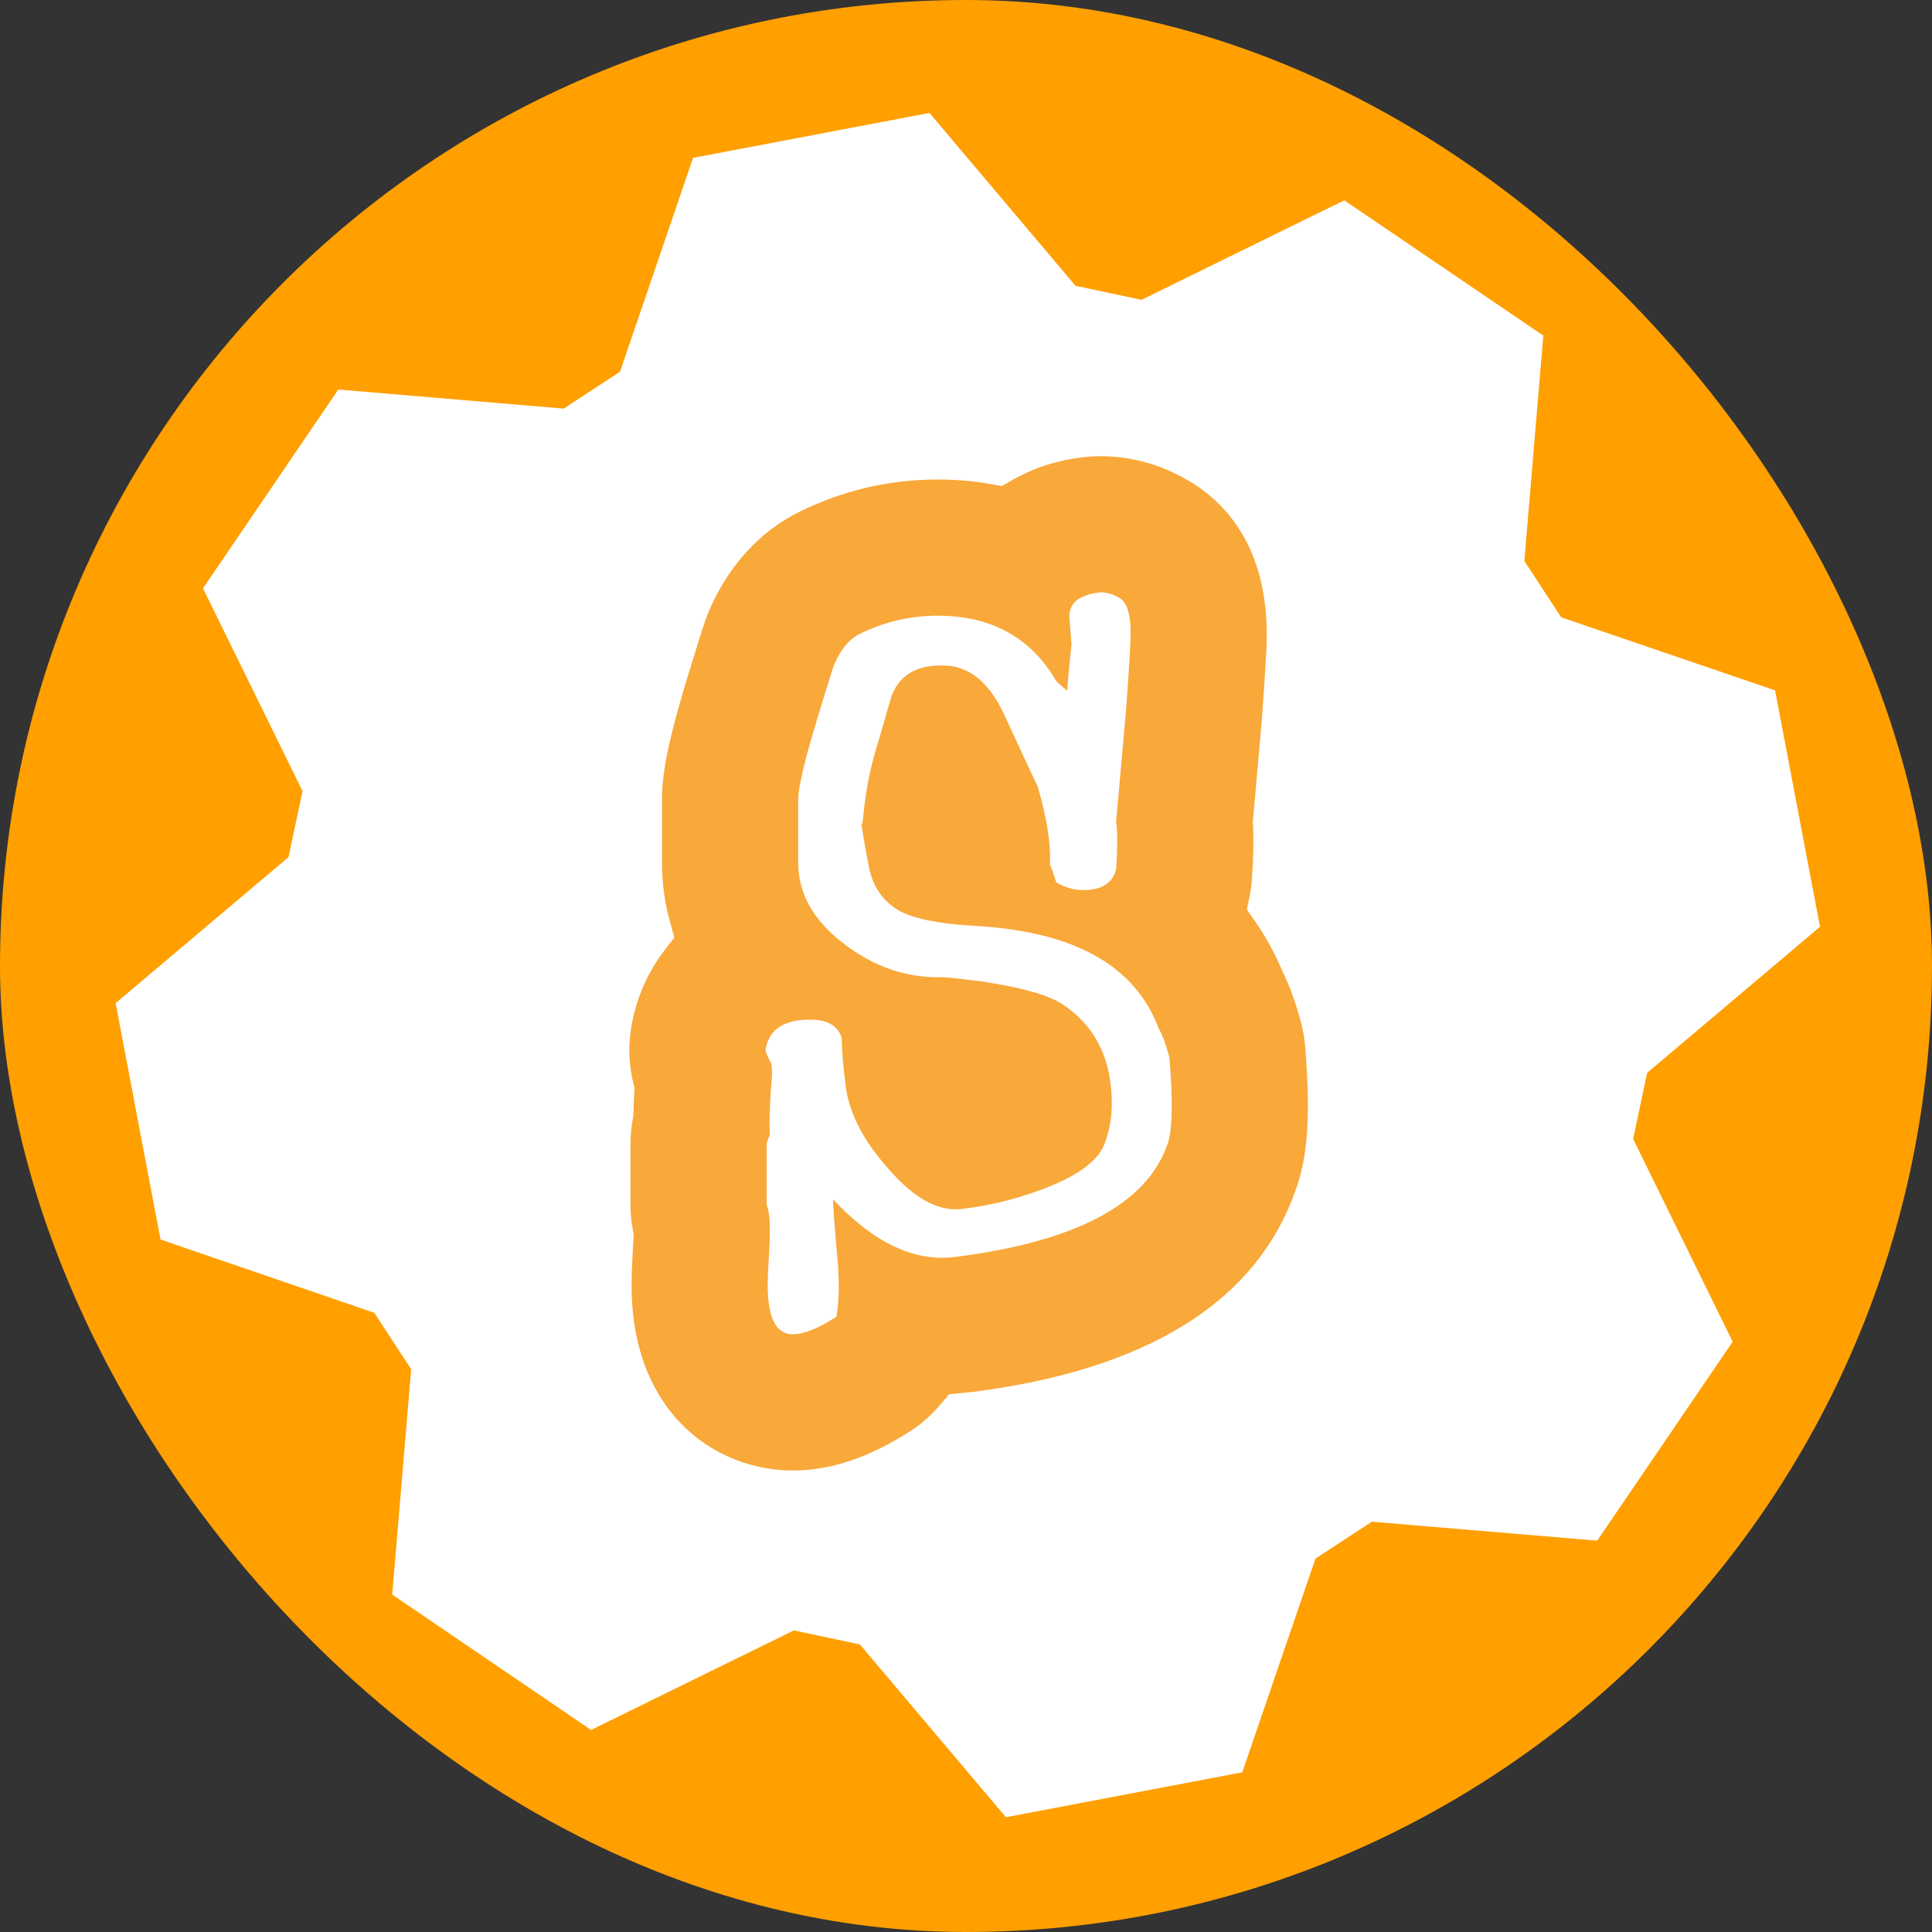 <svg width="1000" height="1000" viewBox="0 0 1000 1000" fill="none" xmlns="http://www.w3.org/2000/svg">
<rect x="0" y="0" width="1000" height="1000" fill="#333333" stroke="none"/>
<g clip-path="url(#clip0_2_2)">
<rect width="1000" height="1000" rx="500" fill="#FF9F00"/>
<path fill-rule="evenodd" clip-rule="evenodd" d="M896.824 694.464L826.723 797.444L710.095 787.629L680.899 806.711L642.999 917.349L520.652 940.591L445.071 851.157L410.905 843.9L305.938 895.415L203.008 825.348L212.823 708.72L193.737 679.518L83.094 641.576L59.852 519.232L149.327 443.645L156.583 409.483L105.069 304.516L175.109 201.624L291.746 211.482L320.916 192.417L358.715 81.708L481.094 58.46L556.681 147.935L590.843 155.191L695.793 103.685L798.821 173.709L789.004 290.356L808.074 319.533L918.783 357.332L942.031 479.711L852.565 555.291L845.311 589.527L896.824 694.464ZM639.033 474.96C653.32 550.167 603.934 622.716 528.727 637.002C453.52 651.289 380.971 601.903 366.685 526.696C352.398 451.489 401.784 378.94 476.991 364.654C552.198 350.367 624.747 399.753 639.033 474.96Z" fill="white"/>
<path d="M505.199 736.875L505.211 736.874L505.222 736.872C598.175 725.121 662.036 688.329 685.802 622.575C693.729 601.188 694.939 577.042 692.01 540.516C691.611 535.353 690.736 530.264 689.39 525.262C686.409 513.96 682.926 504.253 678.658 495.552C674.978 486.868 669.928 477.103 662.976 467.129C663.717 463.477 664.202 459.821 664.467 456.213L664.471 456.162L664.474 456.112C665.236 444.82 665.478 434.791 665.001 425.55C665.808 416.453 666.529 408.288 667.167 401.052C668.042 391.129 668.763 382.954 669.344 376.522C669.365 376.355 669.381 376.207 669.394 376.08C669.406 375.964 669.417 375.852 669.426 375.755L669.473 375.474L669.528 374.721C670.685 359.048 671.463 346.934 671.921 337.786C673.437 309.71 668.036 287.686 658.663 270.616C649.314 253.59 636.555 242.473 624.825 235.319L624.809 235.31L624.794 235.301C603.068 222.115 577.77 216.875 553.451 221.017C544.251 222.485 535.668 224.867 527.475 228.381C523.363 230.098 519.373 232.054 515.515 234.276C505.771 232.573 495.688 231.689 485.278 231.689C457.456 231.689 430.656 238.059 405.774 250.465L405.738 250.483L405.703 250.501C389.164 258.847 367.074 275.518 352.622 307.873C349.685 314.25 347.583 321.111 342.4 338.144C329.449 379.515 326.161 398.038 326.161 413.935V446.61C326.161 458.606 327.783 470.387 330.919 481.729C319.46 496.634 312.567 514.007 310.115 531.298L310.11 531.335L310.105 531.371C309.567 535.289 309.247 539.375 309.247 543.545C309.247 551.411 310.327 558.491 311.817 564.637C311.604 568.534 311.461 572.213 311.389 575.645C310.349 581.253 309.823 586.895 309.823 592.558V623.567C309.823 629.17 310.378 634.67 311.414 640.052C311.379 640.68 311.337 641.378 311.288 642.184C311.224 643.238 311.149 644.474 311.066 645.973C310.61 654.187 310.4 660.357 310.4 665.276C310.4 702.004 322.565 730.379 341.916 749.603C361.076 768.637 386.219 777.622 410.317 777.622C433.799 777.622 456.646 769.638 479.686 754.906L479.704 754.895L479.721 754.884C487.217 750.065 493.889 744.189 499.518 737.478C501.407 737.314 503.3 737.113 505.199 736.875Z" fill="#F9A83A" stroke="white" stroke-width="33"/>
<path d="M605.316 547.479C607.193 570.781 606.809 585.799 604.188 592.564C593.284 623.375 556.649 642.717 494.298 650.611C473.251 653.244 452.218 643.288 431.171 620.742C431.171 624.125 431.921 634.267 433.433 651.181C434.56 663.578 434.368 673.72 432.869 681.607C423.47 687.617 415.961 690.628 410.323 690.628C401.674 690.628 397.362 682.177 397.362 665.263C397.362 662.258 397.548 657.472 397.926 650.899C398.298 644.332 398.49 639.725 398.49 637.092C398.49 630.704 397.926 626.2 396.798 623.567V592.571C396.798 591.821 396.984 590.976 397.362 590.034C397.734 589.098 398.112 588.253 398.49 587.497C398.112 582.243 398.298 574.164 399.054 563.266C399.803 556.5 399.803 552.188 399.054 550.305C397.17 546.557 396.241 544.302 396.241 543.546C397.734 533.025 405.448 527.765 419.344 527.765C428.358 527.765 433.804 530.963 435.688 537.344C435.688 543.353 436.438 552.188 437.943 563.83C440.205 577.355 447.336 590.886 459.361 604.404C472.508 619.813 485.091 626.95 497.123 625.822C510.648 624.33 524.173 621.133 537.698 616.244C556.483 609.479 567.753 601.592 571.513 592.577C574.134 585.812 575.454 578.681 575.454 571.159C575.454 548.248 567.003 531.148 550.095 519.879C542.574 514.997 528.677 511.05 508.387 508.039C496.739 506.546 489.595 505.784 486.975 505.784C468.94 506.162 452.122 500.338 436.534 488.312C420.939 476.293 413.149 462.383 413.149 446.603V413.922C413.149 406.791 417.281 390.069 425.552 363.769C429.3 351.365 431.37 344.798 431.754 344.042C435.131 336.156 439.449 330.896 444.709 328.262C457.478 321.881 471.003 318.684 485.283 318.684C513.083 318.684 533.559 329.954 546.712 352.493C547.84 353.621 549.717 355.312 552.35 357.567C552.722 352.314 553.478 344.235 554.606 333.337C554.228 328.455 553.85 323.758 553.478 319.248C553.478 313.994 556.098 310.426 561.365 308.542C562.864 307.792 564.934 307.229 567.567 306.851C571.321 306.101 575.364 307.043 579.688 309.663C584 312.297 585.788 320.19 585.038 333.33C584.66 341.595 583.911 353.243 582.783 368.267C581.655 380.67 579.97 399.641 577.709 425.192C578.458 431.201 578.458 439.473 577.709 449.986C575.825 457.123 570.187 460.692 560.801 460.692C555.913 460.692 551.223 459.379 546.712 456.752C544.457 449.621 543.336 446.603 543.336 447.731C544.079 437.589 542.016 424.064 537.134 407.156C532.995 398.52 527.274 386.219 519.945 370.246C512.615 354.281 502.941 345.727 490.922 344.6C475.891 343.472 466.127 348.546 461.617 359.816C460.117 364.705 458.042 371.848 455.421 381.234C450.911 395.137 448.092 408.476 446.964 421.245C446.586 425.384 446.208 427.075 445.836 426.319C446.964 433.841 448.277 441.35 449.783 448.865C451.66 458.257 456.267 465.401 463.59 470.277C470.919 475.165 484.905 478.164 505.574 479.291C556.291 482.309 587.659 499.966 599.684 532.27C601.555 535.281 603.432 540.349 605.316 547.479Z" fill="white"/>
</g>
<defs>
<clipPath id="clip0_2_2">
<rect width="1000" height="1000" rx="500" fill="white"/>
</clipPath>
</defs>
</svg>
